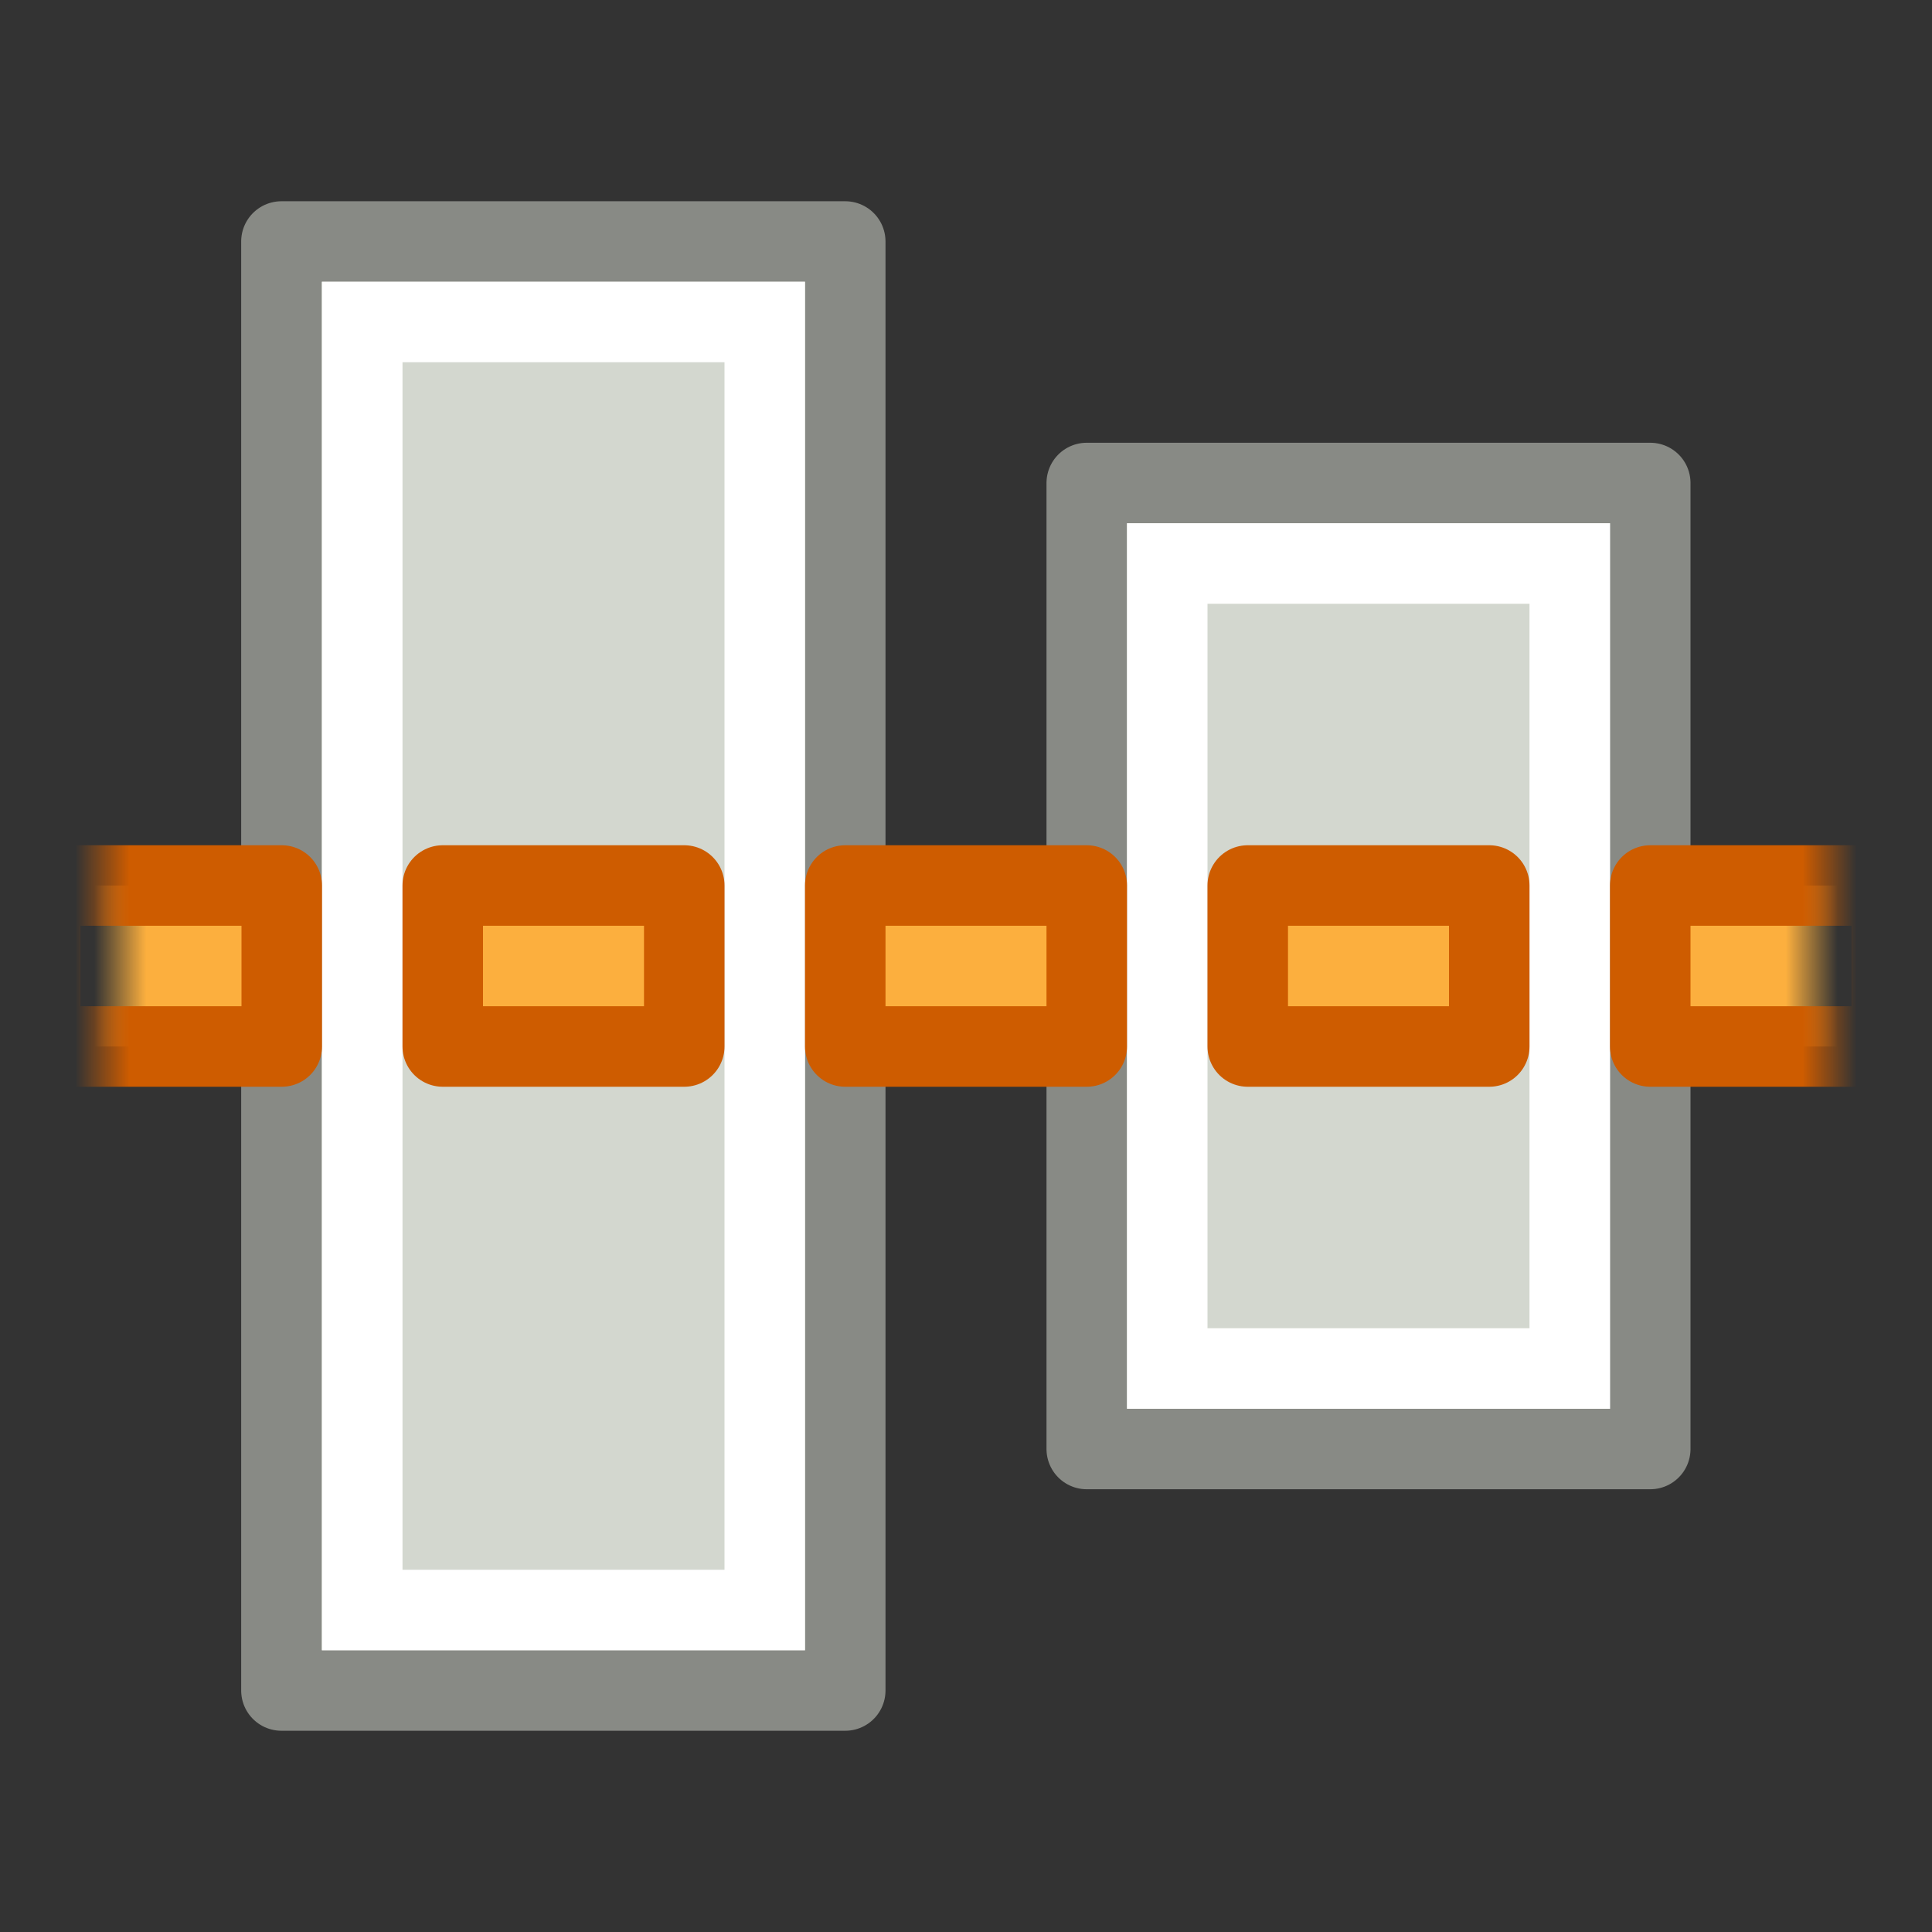 <svg height="24" width="24" xmlns="http://www.w3.org/2000/svg" xmlns:xlink="http://www.w3.org/1999/xlink"><rect width="100%" height="100%" fill="#333333" stroke="none"/><linearGradient id="a"><stop offset="0" stop-color="#ce5c00"/><stop offset="1" stop-color="#ce5c00" stop-opacity="0"/></linearGradient><linearGradient id="b" gradientUnits="userSpaceOnUse" x1="-208.391" x2="-209.063" xlink:href="#a" y1="-491.641" y2="-491.641"/><linearGradient id="c"><stop offset="0" stop-color="#fcaf3e"/><stop offset="1" stop-color="#fcaf3e" stop-opacity="0"/></linearGradient><linearGradient id="d" gradientUnits="userSpaceOnUse" x1="-208.184" x2="-208.828" xlink:href="#c" y1="-491.453" y2="-491.453"/><linearGradient id="e" gradientUnits="userSpaceOnUse" x1="187.609" x2="186.937" xlink:href="#a" y1="489.359" y2="489.359"/><linearGradient id="f" gradientUnits="userSpaceOnUse" x1="187.816" x2="187.172" xlink:href="#c" y1="489.547" y2="489.547"/><g transform="translate(191 -58.5)"><path d="m-76.5-177.5h12v7h-12z" fill="#d3d7cf" stroke="#888a85" stroke-linejoin="round" stroke-miterlimit="3" transform="rotate(-90)"/><g transform="translate(-317 -410)"><path d="m-489.5 129.496h18v7.004h-18z" style="fill:#d3d7cf;fill-rule:evenodd;stroke:#888a85;stroke-width:1;stroke-linejoin:round;stroke-miterlimit:0" transform="rotate(-90)"/><path d="m-488.5 130.5h16v5h-16z" fill="none" stroke="#fff" stroke-linecap="round" stroke-miterlimit="2" stroke-width="1" transform="rotate(-90)"/></g><path d="m-75.5-176.5h10v5h-10z" fill="none" stroke="#fff" stroke-miterlimit="3" transform="rotate(-90)"/><g stroke-linejoin="round" stroke-miterlimit="0" transform="translate(-377 -420)"><path d="m186.5 489.5h3v2h-3z" fill="url(#f)" stroke="url(#e)"/><g fill="#fcaf3e" stroke="#ce5c00"><path d="m191.5 489.5h3v2h-3z"/><path d="m196.5 489.5h3v2h-3z"/><path d="m201.5 489.5h3v2h-3z"/></g><path d="m-209.5-491.5h3v2h-3z" fill="url(#d)" stroke="url(#b)" transform="scale(-1)"/></g></g></svg>